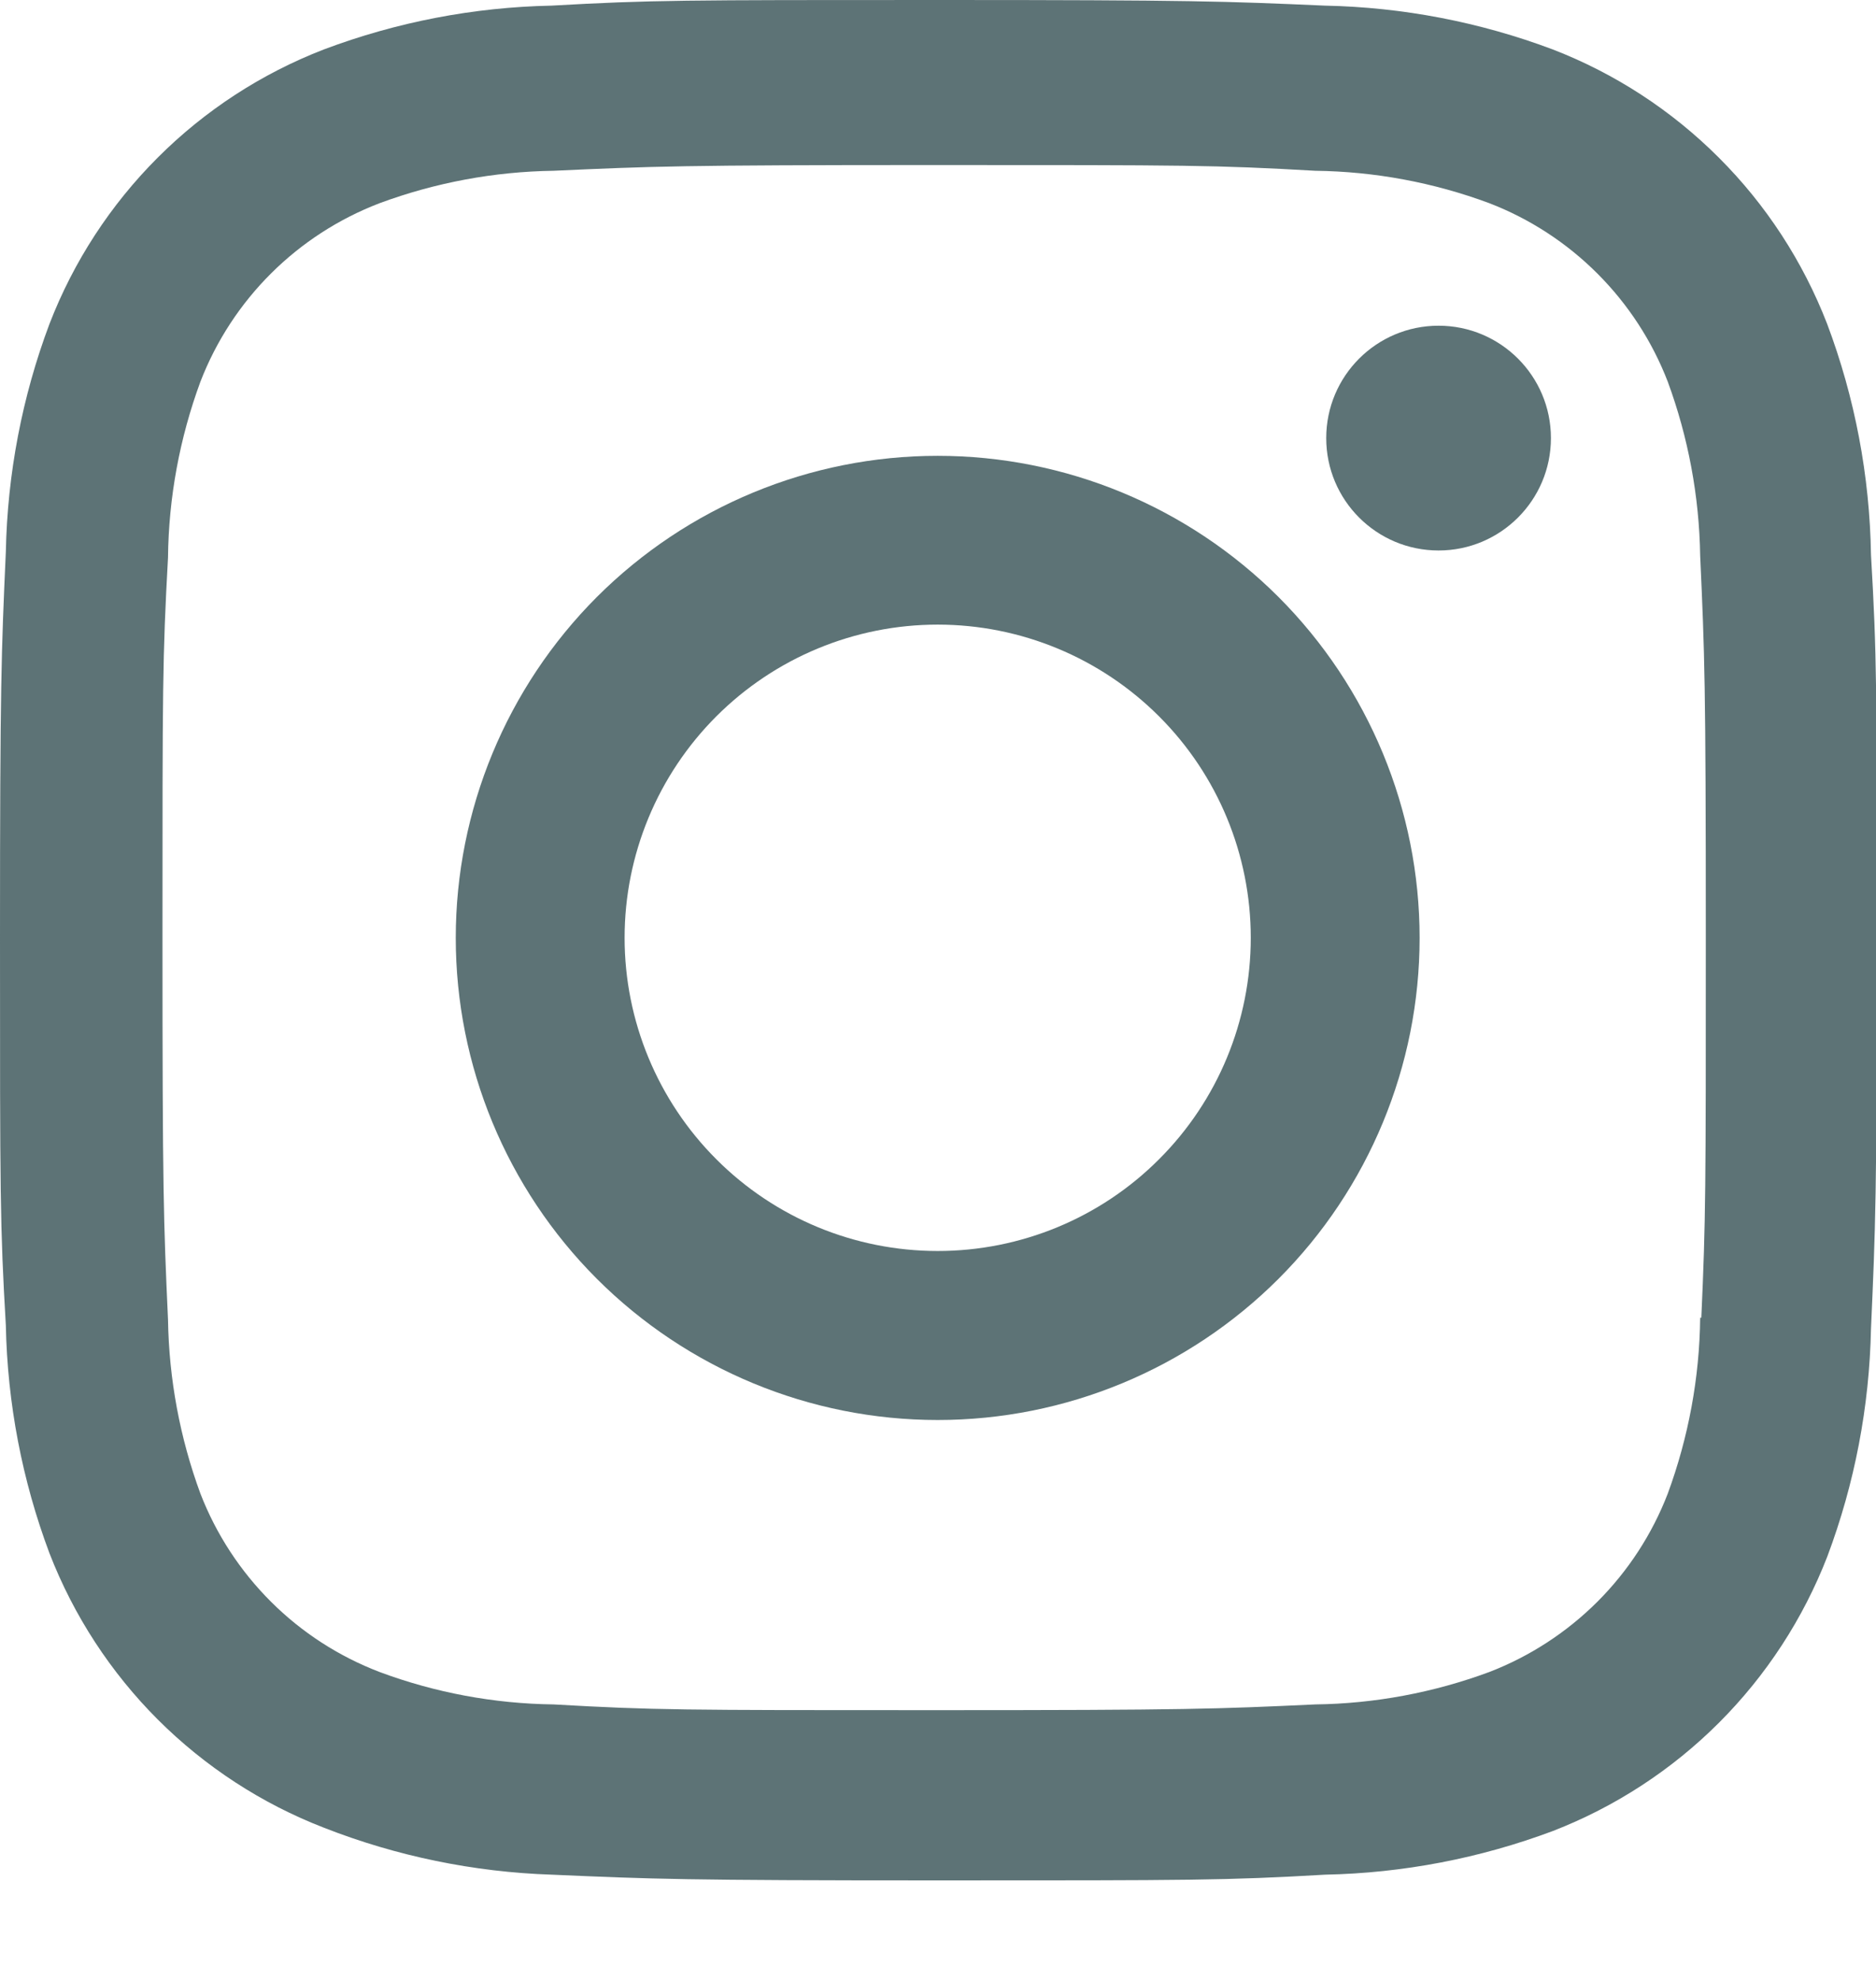 <svg class="ico-instagram-primary" width="18" height="19" viewBox="0 0 18 19" fill="none" xmlns="http://www.w3.org/2000/svg">
<path d="M8.997 4.372C7.771 4.372 6.595 4.859 5.727 5.726C4.86 6.594 4.373 7.77 4.373 8.996C4.373 10.222 4.86 11.399 5.727 12.266C6.595 13.133 7.771 13.62 8.997 13.62C10.223 13.62 11.399 13.133 12.267 12.266C13.134 11.399 13.621 10.222 13.621 8.996C13.621 7.77 13.134 6.594 12.267 5.726C11.399 4.859 10.223 4.372 8.997 4.372ZM8.997 11.999C8.2 11.999 7.436 11.683 6.873 11.119C6.31 10.556 5.993 9.792 5.993 8.995C5.993 8.198 6.31 7.434 6.873 6.871C7.436 6.308 8.2 5.991 8.997 5.991C9.794 5.991 10.558 6.308 11.121 6.871C11.685 7.434 12.001 8.198 12.001 8.995C12.001 9.792 11.685 10.556 11.121 11.119C10.558 11.683 9.794 11.999 8.997 11.999Z" fill="#5D7376"/>
<path d="M13.803 5.28C14.398 5.28 14.881 4.797 14.881 4.202C14.881 3.607 14.398 3.124 13.803 3.124C13.207 3.124 12.725 3.607 12.725 4.202C12.725 4.797 13.207 5.28 13.803 5.28Z" fill="#5D7376"/>
<path d="M17.531 3.106C17.299 2.508 16.946 1.965 16.492 1.512C16.039 1.059 15.496 0.705 14.898 0.474C14.198 0.211 13.459 0.069 12.712 0.054C11.749 0.012 11.444 0 9.002 0C6.56 0 6.247 -1.00583e-07 5.292 0.054C4.545 0.069 3.807 0.211 3.108 0.474C2.51 0.705 1.967 1.058 1.513 1.512C1.06 1.965 0.706 2.508 0.475 3.106C0.212 3.806 0.071 4.545 0.056 5.292C0.013 6.254 0 6.559 0 9.002C0 11.444 -7.45058e-09 11.755 0.056 12.712C0.071 13.46 0.212 14.198 0.475 14.899C0.707 15.497 1.061 16.04 1.514 16.493C1.968 16.946 2.511 17.3 3.109 17.531C3.806 17.804 4.545 17.956 5.294 17.981C6.257 18.023 6.562 18.036 9.004 18.036C11.446 18.036 11.759 18.036 12.714 17.981C13.461 17.966 14.2 17.824 14.9 17.562C15.498 17.33 16.041 16.976 16.494 16.523C16.947 16.07 17.301 15.527 17.533 14.929C17.796 14.229 17.937 13.491 17.952 12.743C17.995 11.781 18.008 11.476 18.008 9.033C18.008 6.59 18.008 6.28 17.952 5.323C17.94 4.565 17.798 3.815 17.531 3.106ZM16.313 12.638C16.307 13.214 16.201 13.785 16.002 14.326C15.852 14.715 15.622 15.068 15.327 15.363C15.032 15.657 14.679 15.887 14.29 16.037C13.755 16.235 13.19 16.341 12.62 16.348C11.67 16.392 11.402 16.403 8.966 16.403C6.528 16.403 6.279 16.403 5.311 16.348C4.741 16.341 4.176 16.236 3.642 16.037C3.252 15.888 2.897 15.659 2.601 15.364C2.305 15.069 2.074 14.716 1.923 14.326C1.726 13.791 1.621 13.227 1.612 12.657C1.569 11.707 1.559 11.439 1.559 9.003C1.559 6.566 1.559 6.317 1.612 5.348C1.618 4.772 1.724 4.201 1.923 3.661C2.228 2.872 2.853 2.251 3.642 1.949C4.177 1.751 4.741 1.646 5.311 1.638C6.262 1.595 6.529 1.583 8.966 1.583C11.403 1.583 11.653 1.583 12.62 1.638C13.19 1.645 13.755 1.75 14.29 1.949C14.679 2.099 15.032 2.329 15.327 2.624C15.622 2.919 15.852 3.272 16.002 3.661C16.199 4.196 16.304 4.76 16.313 5.33C16.356 6.281 16.367 6.548 16.367 8.985C16.367 11.421 16.367 11.683 16.324 12.639H16.313V12.638Z" fill="#5D7376"/>
</svg>
